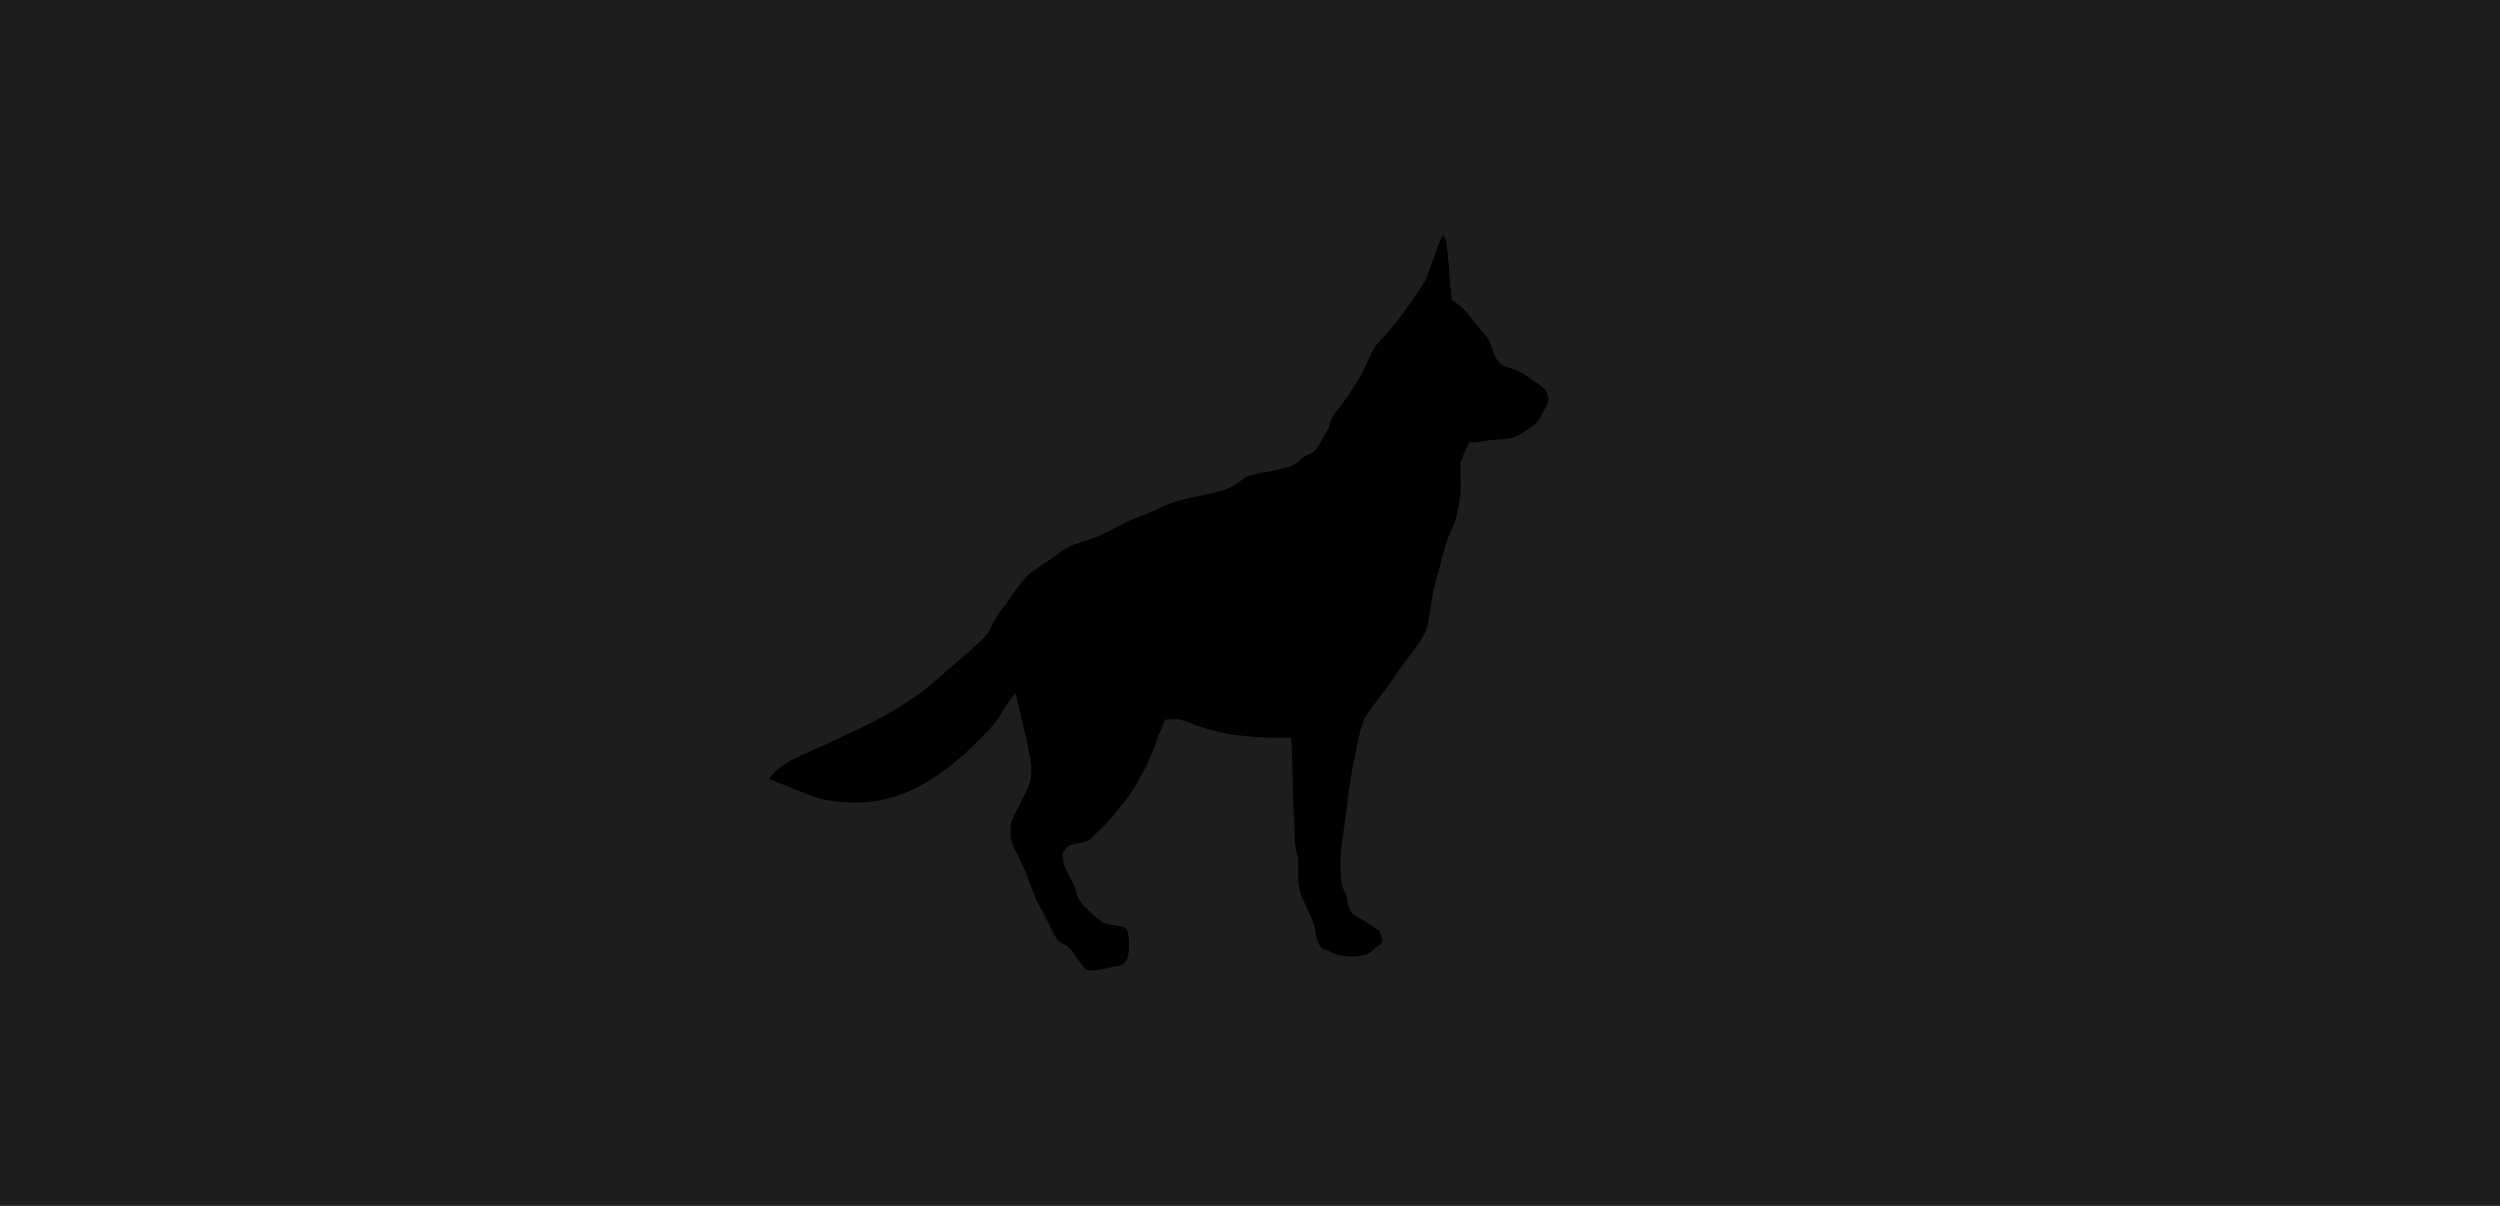 <svg width="1700" height="820" viewBox="0 0 1700 820" fill="none" xmlns="http://www.w3.org/2000/svg">
<rect width="1700" height="820" fill="#1D1D1D"/>
<g clip-path="url(#clip0_272_4)">
<path d="M977.848 167.31C975.529 173.447 971.844 183.693 969.898 189.349C969.277 191.056 961.948 202.156 955.778 210.694C950.105 218.484 942.818 227.396 938.015 232.305C934.951 235.453 934.371 236.414 931.638 242.284C929.982 245.912 927.58 250.928 926.255 253.49C922.943 259.84 914.496 272.753 911.142 276.542C907.623 280.598 904.931 285.293 904.103 288.869C903.772 290.416 903.234 292.017 902.902 292.337C902.571 292.711 901.412 294.578 900.335 296.553C895.366 305.731 893.627 307.865 890.688 308.612C888.659 309.146 885.429 311.281 883.359 313.522C882.365 314.536 881.578 315.229 881.578 315.016C881.578 314.856 881.04 315.069 880.377 315.55C877.727 317.31 871.558 319.071 862.821 320.619C853.546 322.22 848.784 323.5 846.548 324.995C845.886 325.421 843.774 326.916 841.828 328.25C835.824 332.412 829.862 334.493 817.191 336.894C802.948 339.562 795.412 341.91 786.841 346.286C785.102 347.193 780.588 349.114 776.82 350.501C768.829 353.543 763.943 355.784 757.359 359.466C750.32 363.415 746.18 365.176 736.698 368.164C727.837 370.992 725.932 372.006 717.113 378.303C715.125 379.744 711.191 382.412 708.417 384.226C705.602 386.04 702.041 388.548 700.467 389.829C697.031 392.657 690.406 400.875 686.431 407.172C684.816 409.786 683.366 411.868 683.159 411.868C682.373 411.868 675.209 423.074 674.05 426.169C672.021 431.451 668.957 434.6 649.91 450.875C645.148 454.984 638.855 460.427 635.956 462.988C625.273 472.433 611.651 481.451 594.84 490.203C585.523 495.005 561.798 506.211 549.293 511.654C544.738 513.628 539.107 516.35 536.788 517.684C532.151 520.299 526.478 524.941 524.325 527.823L522.917 529.69L525.36 530.598C526.685 531.078 532.648 533.532 538.652 535.987C556.249 543.244 559.272 544.098 571.984 545.325C605.771 548.527 635.252 534.76 668.75 500.181C676.369 492.337 677.197 491.27 680.675 485.347C683.325 480.918 690.281 470.939 690.53 471.259C690.613 471.366 692.393 478.623 694.463 487.428C700.798 514.482 701.999 521.739 701.13 527.769C700.509 532.252 698.066 538.442 694.256 545.272C692.517 548.367 690.24 553.009 689.163 555.678C687.217 560.373 687.176 560.587 687.176 565.283C687.176 569.712 687.3 570.405 688.666 574.141C689.495 576.382 691.482 580.704 693.097 583.746C696.368 590.096 696.823 591.163 701.627 604.13C703.945 610.373 705.767 614.482 706.968 616.297C707.962 617.737 710.405 622.433 712.434 626.755C714.421 631.024 716.988 635.934 718.106 637.641C719.804 640.309 720.425 640.843 722.454 641.59C725.808 642.817 728.002 645.059 732.93 652.262C735.248 655.678 737.65 658.719 738.271 659.039C740.797 660.267 745.02 660.16 751.148 658.719C754.461 657.919 758.477 657.065 760.134 656.852C763.736 656.318 765.185 655.091 766.552 651.569C767.877 648.1 768.125 639.349 767.007 634.653C766.262 631.558 766.179 631.451 764.191 630.544C763.032 630.064 760.258 629.424 757.981 629.103C749.741 627.876 749.699 627.876 741.749 620.566C735.704 614.963 733.095 611.654 732.474 608.612C731.812 605.357 730.28 601.675 727.298 596.179C724.152 590.309 723.034 587.214 722.702 583.106L722.454 579.957L724.276 577.609C726.305 574.995 727.671 574.354 733.013 573.5C737.733 572.807 740.548 571.686 742.122 569.925C742.867 569.071 745.434 566.617 747.836 564.376C752.473 560.107 760.962 550.288 765.889 543.618C772.307 534.813 779.595 521.793 782.866 513.255C791.727 489.989 791.809 489.776 792.927 489.349C793.507 489.135 795.867 488.975 798.145 489.029C802.451 489.082 803.9 489.456 812.43 492.764C816.819 494.525 820.504 495.646 827.833 497.513C836.735 499.808 854.043 501.675 867.334 501.675L878.141 501.729L878.68 516.67C879.011 524.941 879.301 536.147 879.342 541.697C879.425 547.193 879.632 553.383 879.88 555.411C880.129 557.439 880.336 561.814 880.336 565.229C880.336 571.419 880.998 577.289 882.158 581.451C882.655 583.266 882.82 585.827 882.779 592.657C882.696 601.355 882.738 601.675 883.98 605.998C884.684 608.559 886.671 613.415 888.576 617.257C892.634 625.528 893.752 628.677 894.58 633.853C895.78 641.217 898.182 645.592 900.998 645.592C901.536 645.592 903.027 646.233 904.269 646.98C907.788 649.114 913.295 650.395 919.051 650.448C926.463 650.448 931.224 648.901 934.413 645.379C935.282 644.418 936.524 643.458 937.145 643.244C938.719 642.764 939.961 640.896 939.961 639.082C939.961 637.428 938.719 633.906 937.808 632.945C936.938 632.038 924.806 624.301 922.363 623.127C918.844 621.419 916.773 617.844 916.152 612.294C915.945 610.8 915.283 608.559 914.62 607.225C912.591 603.063 911.722 598.634 911.515 590.896C911.266 582.732 911.846 576.809 914.496 559.039C915.531 552.423 916.608 543.885 916.939 540.096C917.27 536.307 918.305 529.477 919.258 524.728C920.21 520.032 921.577 512.935 922.363 508.986C923.895 501.195 925.138 496.286 926.918 490.843C927.912 487.748 928.988 486.147 936.193 476.702C940.665 470.832 946.006 463.522 948.035 460.427C950.064 457.332 955.281 450.128 959.629 444.418C970.022 430.651 970.684 428.943 973.127 410.96C973.831 405.571 974.742 400.608 975.363 398.901C975.902 397.3 977.516 391.323 978.924 385.667C982.195 372.433 984.141 366.35 986.957 360.373C989.483 354.931 989.69 354.344 991.056 347.94C993.127 338.388 993.499 334.44 993.209 324.354L992.961 315.016L994.12 311.814C994.783 310.053 996.191 306.852 997.226 304.717L999.172 300.875H1002.24C1003.93 300.875 1006.42 300.555 1007.74 300.128C1009.07 299.701 1013.33 299.221 1017.18 299.007C1026.79 298.527 1029.32 297.993 1032.84 295.806C1034.49 294.792 1036.11 293.778 1036.44 293.511C1036.77 293.244 1038.67 292.017 1040.66 290.736C1044.84 288.068 1045.67 287.054 1049.69 279.584C1053.12 273.18 1053.54 271.313 1052.21 267.951C1051.22 265.389 1049.15 263.148 1045.75 260.96C1044.39 260.107 1041.78 258.292 1039.96 256.905C1035.98 253.917 1031.3 251.569 1027.2 250.395C1021.08 248.634 1019.3 247.353 1016.89 242.817C1016.19 241.483 1015.07 238.709 1014.49 236.681C1012.92 231.505 1011.39 228.997 1006.96 224.301C1004.84 222.006 1001.74 218.271 1000.04 215.923C996.729 211.334 993.251 207.919 989.566 205.571L987.247 204.13L986.791 200.075C986.543 197.833 986.046 192.07 985.715 187.214C985.052 176.862 983.645 164.749 982.982 163.042C982.361 161.547 981.326 160 980.953 160C980.746 160 979.38 163.308 977.848 167.31Z" fill="black"/>
</g>
<defs>
<clipPath id="clip0_272_4">
<rect width="530" height="500" fill="white" transform="translate(523 160)"/>
</clipPath>
</defs>
</svg>
